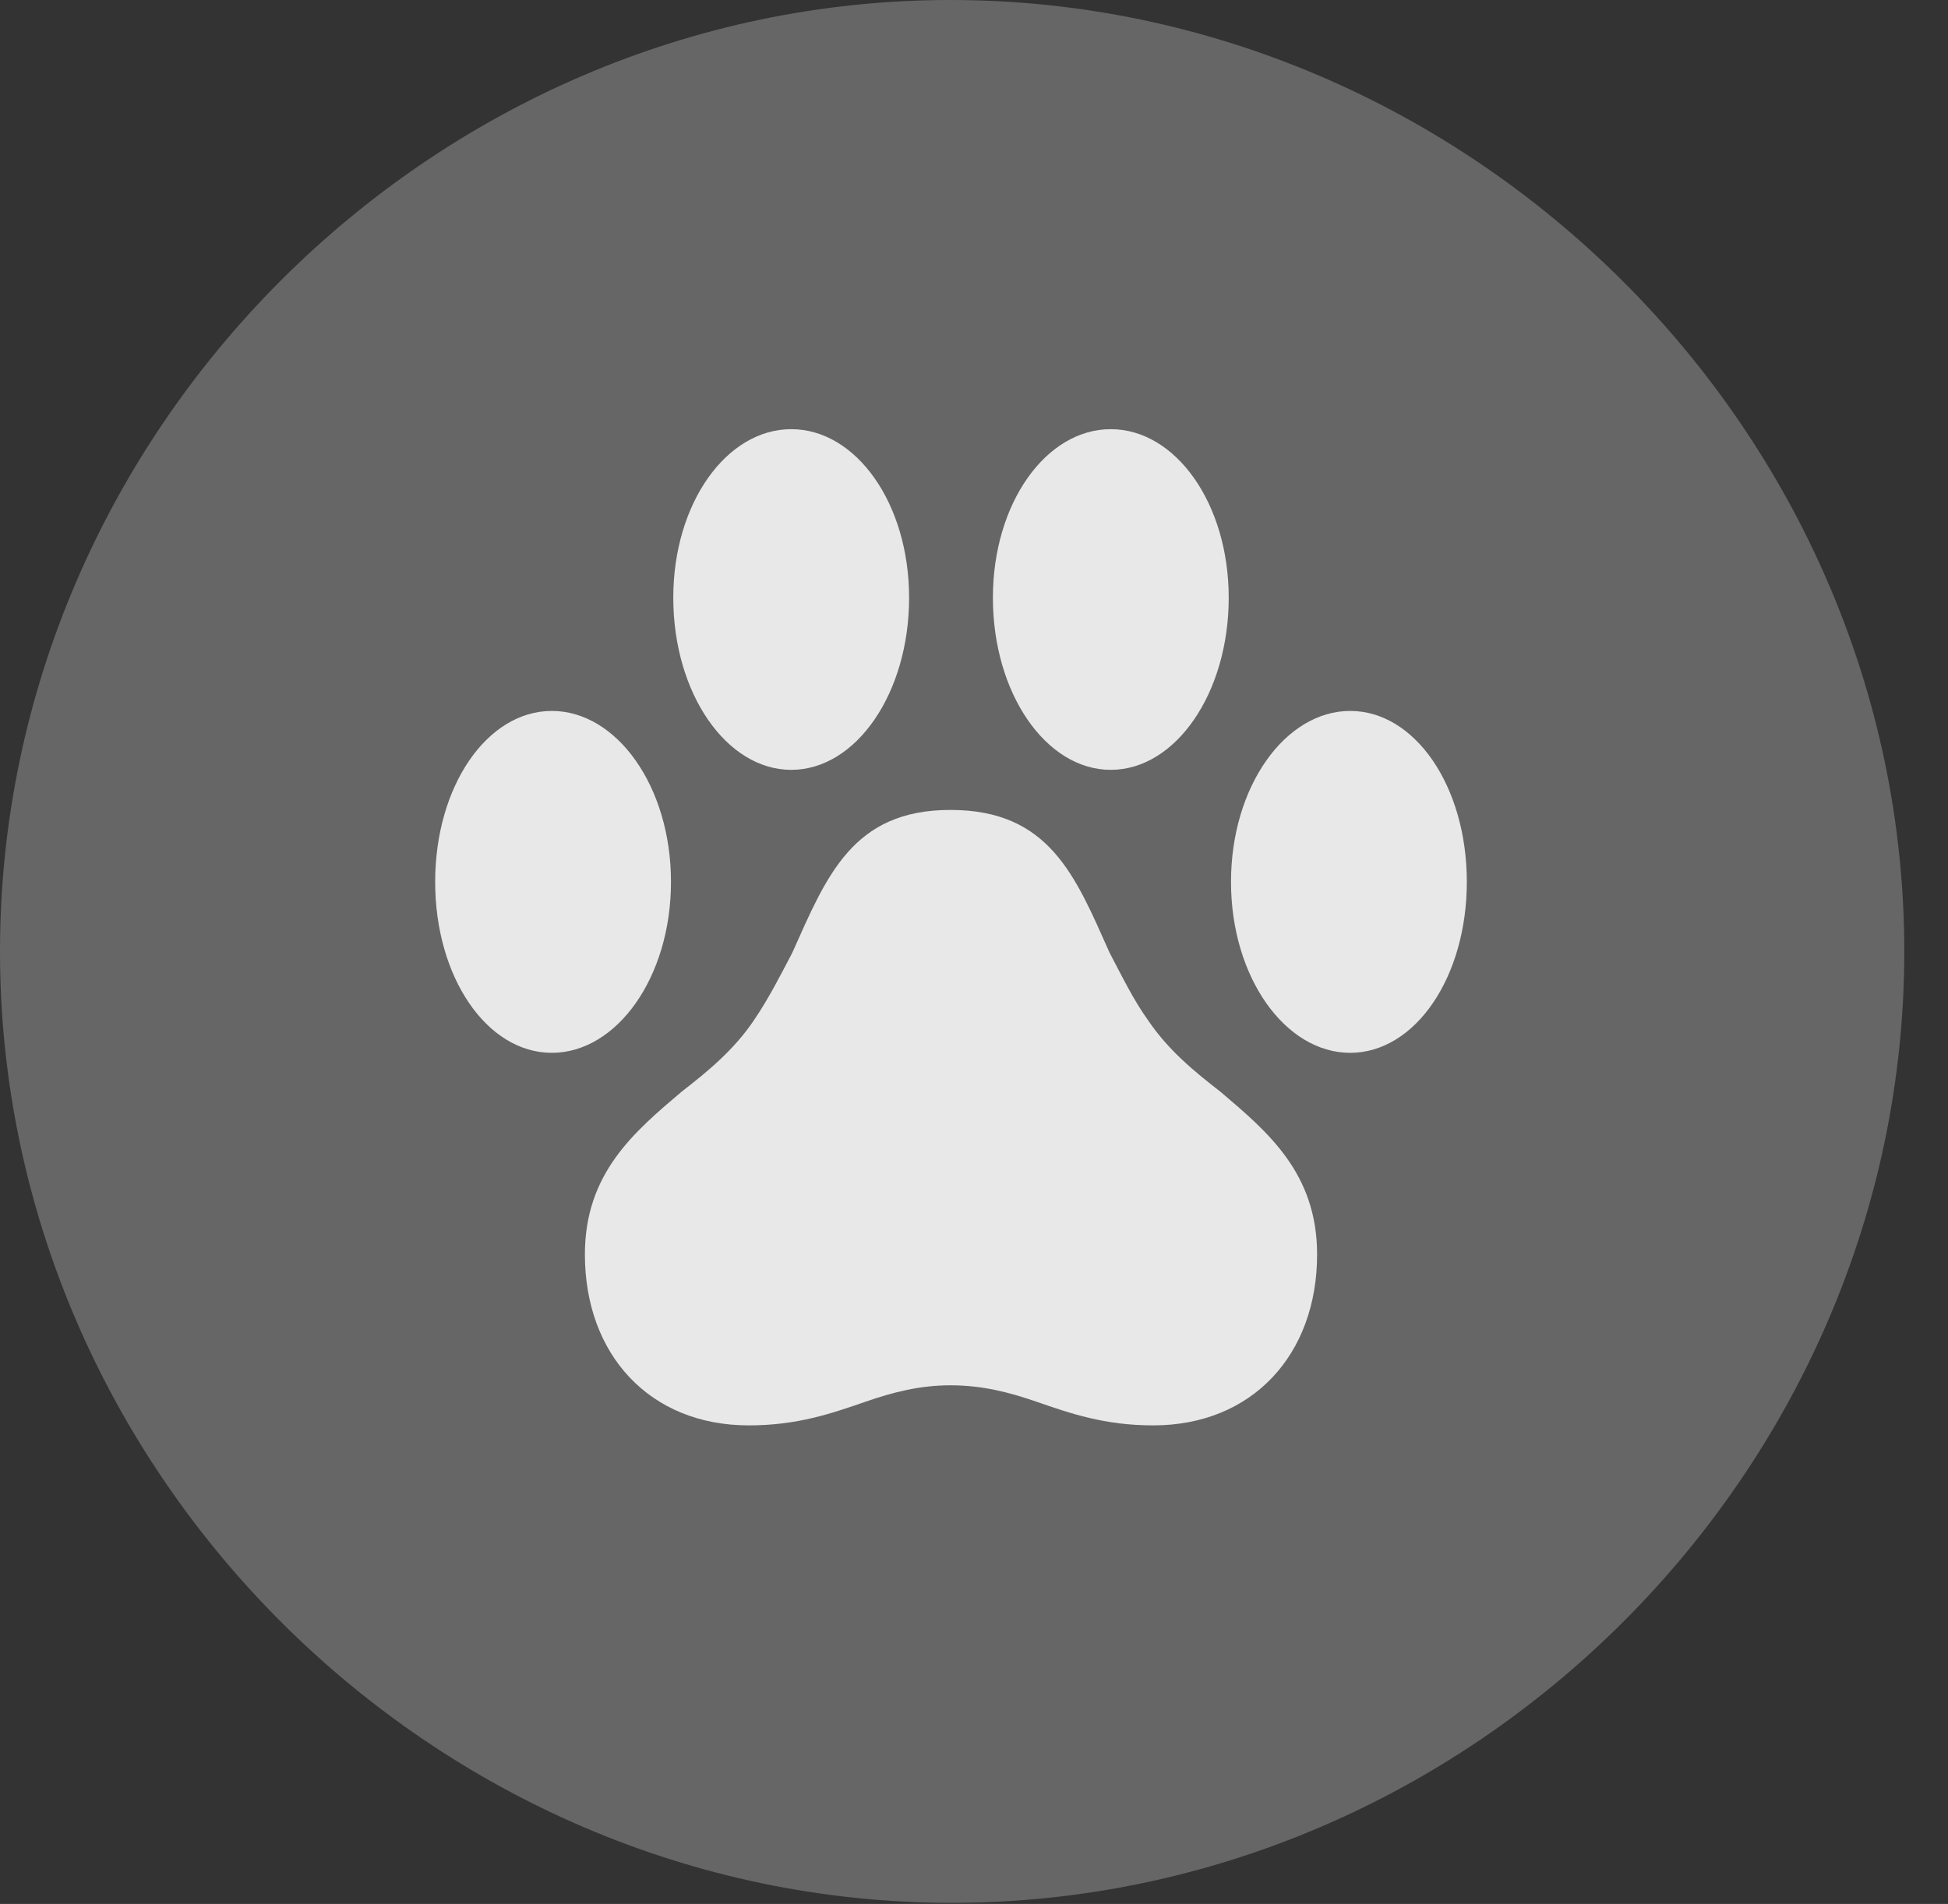 <?xml version="1.0" encoding="UTF-8"?>
<!--Generator: Apple Native CoreSVG 232.5-->
<!DOCTYPE svg
PUBLIC "-//W3C//DTD SVG 1.1//EN"
       "http://www.w3.org/Graphics/SVG/1.1/DTD/svg11.dtd">
<svg version="1.1" xmlns="http://www.w3.org/2000/svg" xmlns:xlink="http://www.w3.org/1999/xlink" width="16.133" height="15.771">
 <rect width="100%" height="100%" fill="#333333" stroke="none"/>
 <g>
  <rect height="15.771" opacity="0" width="16.133" x="0" y="0"/>
  <path d="M7.881 15.762C12.188 15.762 15.771 12.188 15.771 7.881C15.771 3.574 12.178 0 7.871 0C3.574 0 0 3.574 0 7.881C0 12.188 3.584 15.762 7.881 15.762Z" fill="#ffffff" fill-opacity="0.25"/>
  <path d="M3.604 7.305C3.604 6.514 4.033 5.889 4.57 5.889C5.107 5.889 5.557 6.514 5.557 7.305C5.557 8.096 5.107 8.721 4.57 8.721C4.033 8.721 3.604 8.096 3.604 7.305ZM5.576 4.951C5.576 4.17 6.016 3.555 6.553 3.555C7.09 3.555 7.529 4.17 7.529 4.951C7.529 5.742 7.09 6.377 6.553 6.377C6.016 6.377 5.576 5.742 5.576 4.951ZM8.223 4.951C8.223 4.17 8.662 3.555 9.199 3.555C9.736 3.555 10.176 4.17 10.176 4.951C10.176 5.742 9.736 6.377 9.199 6.377C8.662 6.377 8.223 5.742 8.223 4.951ZM10.195 7.305C10.195 6.514 10.645 5.889 11.182 5.889C11.719 5.889 12.148 6.514 12.148 7.305C12.148 8.096 11.719 8.721 11.182 8.721C10.645 8.721 10.195 8.096 10.195 7.305ZM4.844 10.391C4.844 9.717 5.254 9.375 5.645 9.043C5.859 8.877 6.074 8.701 6.24 8.457C6.367 8.271 6.465 8.076 6.562 7.891C6.846 7.256 7.061 6.709 7.871 6.709C8.691 6.709 8.906 7.256 9.189 7.891C9.287 8.076 9.385 8.281 9.512 8.457C9.678 8.701 9.893 8.877 10.107 9.043C10.498 9.375 10.908 9.717 10.908 10.391C10.908 11.221 10.371 11.807 9.551 11.807C9.15 11.807 8.867 11.709 8.584 11.611C8.359 11.533 8.135 11.475 7.871 11.475C7.617 11.475 7.393 11.533 7.168 11.611C6.885 11.709 6.602 11.807 6.201 11.807C5.381 11.807 4.844 11.221 4.844 10.391Z" fill="#ffffff" fill-opacity="0.85"/>
 </g>
</svg>
